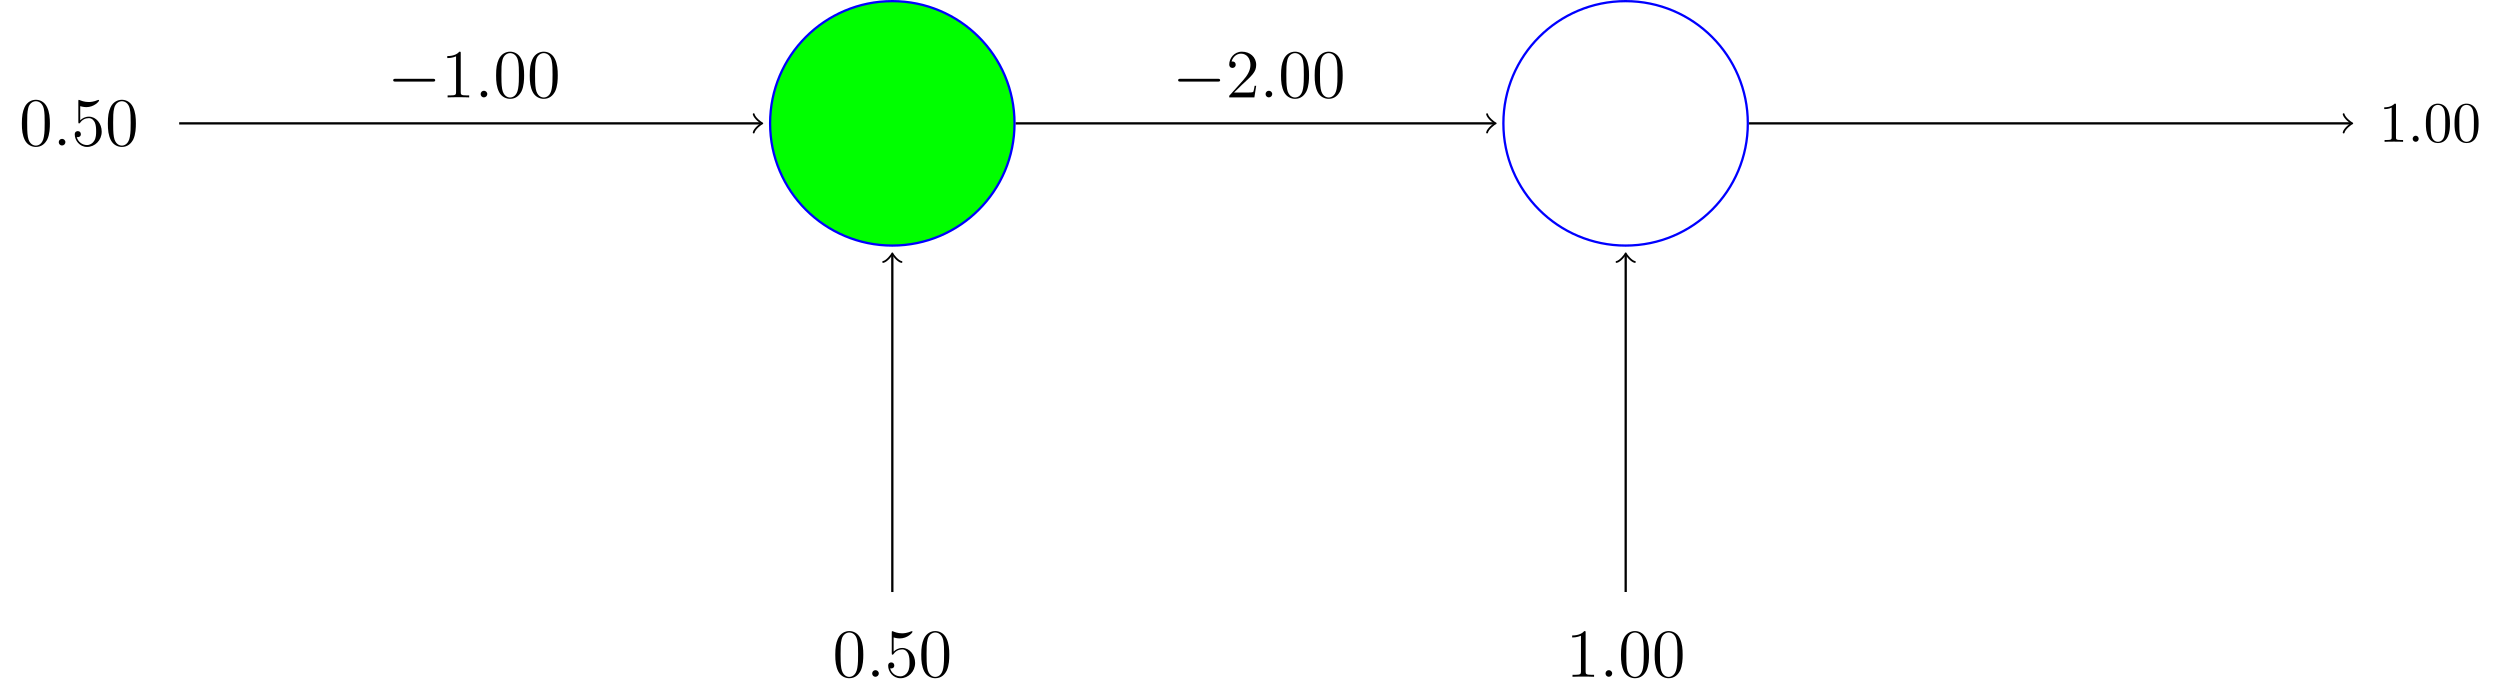 <svg xmlns="http://www.w3.org/2000/svg" xmlns:xlink="http://www.w3.org/1999/xlink" width="434.895pt" height="121.053pt" viewBox="0 0 434.895 121.053" version="1.1">
<defs>
<g>
<symbol overflow="visible" id="glyph0-0">
<path style="stroke:none;" d=""/>
</symbol>
<symbol overflow="visible" id="glyph0-1">
<path style="stroke:none;" d="M 5.359 -3.828 C 5.359 -4.812 5.297 -5.781 4.859 -6.688 C 4.375 -7.688 3.516 -7.953 2.922 -7.953 C 2.234 -7.953 1.391 -7.609 0.938 -6.609 C 0.609 -5.859 0.484 -5.109 0.484 -3.828 C 0.484 -2.672 0.578 -1.797 1 -0.938 C 1.469 -0.031 2.297 0.25 2.922 0.25 C 3.953 0.25 4.547 -0.375 4.906 -1.062 C 5.328 -1.953 5.359 -3.125 5.359 -3.828 Z M 2.922 0.016 C 2.531 0.016 1.75 -0.203 1.531 -1.5 C 1.406 -2.219 1.406 -3.125 1.406 -3.969 C 1.406 -4.953 1.406 -5.828 1.594 -6.531 C 1.797 -7.344 2.406 -7.703 2.922 -7.703 C 3.375 -7.703 4.062 -7.438 4.297 -6.406 C 4.453 -5.719 4.453 -4.781 4.453 -3.969 C 4.453 -3.172 4.453 -2.266 4.312 -1.531 C 4.094 -0.219 3.328 0.016 2.922 0.016 Z M 2.922 0.016 "/>
</symbol>
<symbol overflow="visible" id="glyph0-2">
<path style="stroke:none;" d="M 1.531 -6.844 C 2.047 -6.688 2.469 -6.672 2.594 -6.672 C 3.938 -6.672 4.812 -7.656 4.812 -7.828 C 4.812 -7.875 4.781 -7.938 4.703 -7.938 C 4.688 -7.938 4.656 -7.938 4.547 -7.891 C 3.891 -7.609 3.312 -7.562 3 -7.562 C 2.219 -7.562 1.656 -7.812 1.422 -7.906 C 1.344 -7.938 1.312 -7.938 1.297 -7.938 C 1.203 -7.938 1.203 -7.859 1.203 -7.672 L 1.203 -4.125 C 1.203 -3.906 1.203 -3.844 1.344 -3.844 C 1.406 -3.844 1.422 -3.844 1.547 -4 C 1.875 -4.484 2.438 -4.766 3.031 -4.766 C 3.672 -4.766 3.984 -4.188 4.078 -3.984 C 4.281 -3.516 4.297 -2.922 4.297 -2.469 C 4.297 -2.016 4.297 -1.344 3.953 -0.797 C 3.688 -0.375 3.234 -0.078 2.703 -0.078 C 1.906 -0.078 1.141 -0.609 0.922 -1.484 C 0.984 -1.453 1.047 -1.453 1.109 -1.453 C 1.312 -1.453 1.641 -1.562 1.641 -1.969 C 1.641 -2.312 1.406 -2.5 1.109 -2.5 C 0.891 -2.5 0.578 -2.391 0.578 -1.922 C 0.578 -0.906 1.406 0.25 2.719 0.25 C 4.078 0.25 5.266 -0.891 5.266 -2.406 C 5.266 -3.828 4.297 -5.016 3.047 -5.016 C 2.359 -5.016 1.844 -4.703 1.531 -4.375 Z M 1.531 -6.844 "/>
</symbol>
<symbol overflow="visible" id="glyph0-3">
<path style="stroke:none;" d="M 3.438 -7.656 C 3.438 -7.938 3.438 -7.953 3.203 -7.953 C 2.922 -7.625 2.312 -7.188 1.094 -7.188 L 1.094 -6.844 C 1.359 -6.844 1.953 -6.844 2.625 -7.141 L 2.625 -0.922 C 2.625 -0.484 2.578 -0.344 1.531 -0.344 L 1.156 -0.344 L 1.156 0 C 1.484 -0.031 2.641 -0.031 3.031 -0.031 C 3.438 -0.031 4.578 -0.031 4.906 0 L 4.906 -0.344 L 4.531 -0.344 C 3.484 -0.344 3.438 -0.484 3.438 -0.922 Z M 3.438 -7.656 "/>
</symbol>
<symbol overflow="visible" id="glyph0-4">
<path style="stroke:none;" d="M 5.266 -2.016 L 5 -2.016 C 4.953 -1.812 4.859 -1.141 4.75 -0.953 C 4.656 -0.844 3.984 -0.844 3.625 -0.844 L 1.406 -0.844 C 1.734 -1.125 2.469 -1.891 2.766 -2.172 C 4.594 -3.844 5.266 -4.469 5.266 -5.656 C 5.266 -7.031 4.172 -7.953 2.781 -7.953 C 1.406 -7.953 0.578 -6.766 0.578 -5.734 C 0.578 -5.125 1.109 -5.125 1.141 -5.125 C 1.406 -5.125 1.703 -5.312 1.703 -5.688 C 1.703 -6.031 1.484 -6.25 1.141 -6.25 C 1.047 -6.25 1.016 -6.25 0.984 -6.234 C 1.203 -7.047 1.859 -7.609 2.625 -7.609 C 3.641 -7.609 4.266 -6.75 4.266 -5.656 C 4.266 -4.641 3.688 -3.75 3 -2.984 L 0.578 -0.281 L 0.578 0 L 4.953 0 Z M 5.266 -2.016 "/>
</symbol>
<symbol overflow="visible" id="glyph1-0">
<path style="stroke:none;" d=""/>
</symbol>
<symbol overflow="visible" id="glyph1-1">
<path style="stroke:none;" d="M 2.203 -0.578 C 2.203 -0.922 1.906 -1.156 1.625 -1.156 C 1.281 -1.156 1.047 -0.875 1.047 -0.578 C 1.047 -0.234 1.328 0 1.609 0 C 1.953 0 2.203 -0.281 2.203 -0.578 Z M 2.203 -0.578 "/>
</symbol>
<symbol overflow="visible" id="glyph2-0">
<path style="stroke:none;" d=""/>
</symbol>
<symbol overflow="visible" id="glyph2-1">
<path style="stroke:none;" d="M 7.875 -2.75 C 8.078 -2.75 8.297 -2.75 8.297 -2.984 C 8.297 -3.234 8.078 -3.234 7.875 -3.234 L 1.406 -3.234 C 1.203 -3.234 0.984 -3.234 0.984 -2.984 C 0.984 -2.75 1.203 -2.75 1.406 -2.75 Z M 7.875 -2.75 "/>
</symbol>
<symbol overflow="visible" id="glyph3-0">
<path style="stroke:none;" d=""/>
</symbol>
<symbol overflow="visible" id="glyph3-1">
<path style="stroke:none;" d="M 2.938 -6.375 C 2.938 -6.625 2.938 -6.641 2.703 -6.641 C 2.078 -6 1.203 -6 0.891 -6 L 0.891 -5.688 C 1.094 -5.688 1.672 -5.688 2.188 -5.953 L 2.188 -0.781 C 2.188 -0.422 2.156 -0.312 1.266 -0.312 L 0.953 -0.312 L 0.953 0 C 1.297 -0.031 2.156 -0.031 2.562 -0.031 C 2.953 -0.031 3.828 -0.031 4.172 0 L 4.172 -0.312 L 3.859 -0.312 C 2.953 -0.312 2.938 -0.422 2.938 -0.781 Z M 2.938 -6.375 "/>
</symbol>
<symbol overflow="visible" id="glyph3-2">
<path style="stroke:none;" d="M 4.578 -3.188 C 4.578 -3.984 4.531 -4.781 4.188 -5.516 C 3.734 -6.484 2.906 -6.641 2.5 -6.641 C 1.891 -6.641 1.172 -6.375 0.75 -5.453 C 0.438 -4.766 0.391 -3.984 0.391 -3.188 C 0.391 -2.438 0.422 -1.547 0.844 -0.781 C 1.266 0.016 2 0.219 2.484 0.219 C 3.016 0.219 3.781 0.016 4.219 -0.938 C 4.531 -1.625 4.578 -2.406 4.578 -3.188 Z M 2.484 0 C 2.094 0 1.5 -0.25 1.328 -1.203 C 1.219 -1.797 1.219 -2.719 1.219 -3.312 C 1.219 -3.953 1.219 -4.609 1.297 -5.141 C 1.484 -6.328 2.234 -6.422 2.484 -6.422 C 2.812 -6.422 3.469 -6.234 3.656 -5.25 C 3.766 -4.688 3.766 -3.938 3.766 -3.312 C 3.766 -2.562 3.766 -1.891 3.656 -1.25 C 3.5 -0.297 2.938 0 2.484 0 Z M 2.484 0 "/>
</symbol>
<symbol overflow="visible" id="glyph4-0">
<path style="stroke:none;" d=""/>
</symbol>
<symbol overflow="visible" id="glyph4-1">
<path style="stroke:none;" d="M 1.906 -0.531 C 1.906 -0.812 1.672 -1.062 1.391 -1.062 C 1.094 -1.062 0.859 -0.812 0.859 -0.531 C 0.859 -0.234 1.094 0 1.391 0 C 1.672 0 1.906 -0.234 1.906 -0.531 Z M 1.906 -0.531 "/>
</symbol>
</g>
</defs>
<g id="surface1">
<path style="fill-rule:nonzero;fill:rgb(0%,100%,0%);fill-opacity:1;stroke-width:0.399;stroke-linecap:butt;stroke-linejoin:miter;stroke:rgb(0%,0%,100%);stroke-opacity:1;stroke-miterlimit:10;" d="M 21.259 -0.002 C 21.259 11.74 11.74 21.26 0.002 21.26 C -11.741 21.26 -21.26 11.74 -21.26 -0.002 C -21.26 -11.74 -11.741 -21.26 0.002 -21.26 C 11.74 -21.26 21.259 -11.74 21.259 -0.002 Z M 21.259 -0.002 " transform="matrix(1,0,0,-1,155.225,21.459)"/>
<path style="fill:none;stroke-width:0.399;stroke-linecap:butt;stroke-linejoin:miter;stroke:rgb(0%,0%,100%);stroke-opacity:1;stroke-miterlimit:10;" d="M 148.822 -0.002 C 148.822 11.74 139.302 21.26 127.56 21.26 C 115.818 21.26 106.302 11.74 106.302 -0.002 C 106.302 -11.74 115.818 -21.26 127.56 -21.26 C 139.302 -21.26 148.822 -11.74 148.822 -0.002 Z M 148.822 -0.002 " transform="matrix(1,0,0,-1,155.225,21.459)"/>
<path style="fill:none;stroke-width:0.399;stroke-linecap:butt;stroke-linejoin:miter;stroke:rgb(0%,0%,0%);stroke-opacity:1;stroke-miterlimit:10;" d="M -124.057 -0.002 L -22.916 -0.002 " transform="matrix(1,0,0,-1,155.225,21.459)"/>
<path style="fill:none;stroke-width:0.319;stroke-linecap:round;stroke-linejoin:round;stroke:rgb(0%,0%,0%);stroke-opacity:1;stroke-miterlimit:10;" d="M -1.195 1.596 C -1.098 0.998 0 0.1 0.297 -0.002 C 0 -0.1 -1.098 -0.998 -1.195 -1.596 " transform="matrix(1,0,0,-1,132.308,21.459)"/>
<g style="fill:rgb(0%,0%,0%);fill-opacity:1;">
  <use xlink:href="#glyph0-1" x="3.32" y="25.311"/>
</g>
<g style="fill:rgb(0%,0%,0%);fill-opacity:1;">
  <use xlink:href="#glyph1-1" x="9.173" y="25.311"/>
</g>
<g style="fill:rgb(0%,0%,0%);fill-opacity:1;">
  <use xlink:href="#glyph0-2" x="12.425" y="25.311"/>
  <use xlink:href="#glyph0-1" x="18.278" y="25.311"/>
</g>
<g style="fill:rgb(0%,0%,0%);fill-opacity:1;">
  <use xlink:href="#glyph2-1" x="67.413" y="16.943"/>
</g>
<g style="fill:rgb(0%,0%,0%);fill-opacity:1;">
  <use xlink:href="#glyph0-3" x="76.711" y="16.943"/>
</g>
<g style="fill:rgb(0%,0%,0%);fill-opacity:1;">
  <use xlink:href="#glyph1-1" x="82.564" y="16.943"/>
</g>
<g style="fill:rgb(0%,0%,0%);fill-opacity:1;">
  <use xlink:href="#glyph0-1" x="85.816" y="16.943"/>
  <use xlink:href="#glyph0-1" x="91.669" y="16.943"/>
</g>
<path style="fill:none;stroke-width:0.399;stroke-linecap:butt;stroke-linejoin:miter;stroke:rgb(0%,0%,0%);stroke-opacity:1;stroke-miterlimit:10;" d="M 0.002 -81.529 L 0.002 -22.916 " transform="matrix(1,0,0,-1,155.225,21.459)"/>
<path style="fill:none;stroke-width:0.319;stroke-linecap:round;stroke-linejoin:round;stroke:rgb(0%,0%,0%);stroke-opacity:1;stroke-miterlimit:10;" d="M -1.195 1.592 C -1.097 0.995 0.001 0.1 0.297 -0.002 C 0.001 -0.099 -1.097 -0.998 -1.195 -1.595 " transform="matrix(0,-1,-1,0,155.225,44.376)"/>
<g style="fill:rgb(0%,0%,0%);fill-opacity:1;">
  <use xlink:href="#glyph0-1" x="144.82" y="117.733"/>
</g>
<g style="fill:rgb(0%,0%,0%);fill-opacity:1;">
  <use xlink:href="#glyph1-1" x="150.673" y="117.733"/>
</g>
<g style="fill:rgb(0%,0%,0%);fill-opacity:1;">
  <use xlink:href="#glyph0-2" x="153.925" y="117.733"/>
  <use xlink:href="#glyph0-1" x="159.778" y="117.733"/>
</g>
<path style="fill:none;stroke-width:0.399;stroke-linecap:butt;stroke-linejoin:miter;stroke:rgb(0%,0%,0%);stroke-opacity:1;stroke-miterlimit:10;" d="M 21.462 -0.002 L 104.658 -0.002 " transform="matrix(1,0,0,-1,155.225,21.459)"/>
<path style="fill:none;stroke-width:0.319;stroke-linecap:round;stroke-linejoin:round;stroke:rgb(0%,0%,0%);stroke-opacity:1;stroke-miterlimit:10;" d="M -1.197 1.596 C -1.096 0.998 -0.002 0.1 0.299 -0.002 C -0.002 -0.1 -1.096 -0.998 -1.197 -1.596 " transform="matrix(1,0,0,-1,259.885,21.459)"/>
<g style="fill:rgb(0%,0%,0%);fill-opacity:1;">
  <use xlink:href="#glyph2-1" x="203.958" y="16.943"/>
</g>
<g style="fill:rgb(0%,0%,0%);fill-opacity:1;">
  <use xlink:href="#glyph0-4" x="213.257" y="16.943"/>
</g>
<g style="fill:rgb(0%,0%,0%);fill-opacity:1;">
  <use xlink:href="#glyph1-1" x="219.11" y="16.943"/>
</g>
<g style="fill:rgb(0%,0%,0%);fill-opacity:1;">
  <use xlink:href="#glyph0-1" x="222.361" y="16.943"/>
  <use xlink:href="#glyph0-1" x="228.214" y="16.943"/>
</g>
<path style="fill:none;stroke-width:0.399;stroke-linecap:butt;stroke-linejoin:miter;stroke:rgb(0%,0%,0%);stroke-opacity:1;stroke-miterlimit:10;" d="M 127.576 -81.529 L 127.58 -22.916 " transform="matrix(1,0,0,-1,155.225,21.459)"/>
<path style="fill:none;stroke-width:0.319;stroke-linecap:round;stroke-linejoin:round;stroke:rgb(0%,0%,0%);stroke-opacity:1;stroke-miterlimit:10;" d="M -1.195 1.594 C -1.098 0.996 0 0.098 0.297 0 C 0 -0.102 -1.097 -0.996 -1.195 -1.594 " transform="matrix(0,-1,-1,-0,282.805,44.375)"/>
<g style="fill:rgb(0%,0%,0%);fill-opacity:1;">
  <use xlink:href="#glyph0-3" x="272.395" y="117.733"/>
</g>
<g style="fill:rgb(0%,0%,0%);fill-opacity:1;">
  <use xlink:href="#glyph1-1" x="278.248" y="117.733"/>
</g>
<g style="fill:rgb(0%,0%,0%);fill-opacity:1;">
  <use xlink:href="#glyph0-1" x="281.499" y="117.733"/>
  <use xlink:href="#glyph0-1" x="287.352" y="117.733"/>
</g>
<path style="fill:none;stroke-width:0.399;stroke-linecap:butt;stroke-linejoin:miter;stroke:rgb(0%,0%,0%);stroke-opacity:1;stroke-miterlimit:10;" d="M 149.037 -0.002 L 253.666 -0.002 " transform="matrix(1,0,0,-1,155.225,21.459)"/>
<path style="fill:none;stroke-width:0.319;stroke-linecap:round;stroke-linejoin:round;stroke:rgb(0%,0%,0%);stroke-opacity:1;stroke-miterlimit:10;" d="M -1.196 1.596 C -1.095 0.998 -0.001 0.1 0.3 -0.002 C -0.001 -0.1 -1.095 -0.998 -1.196 -1.596 " transform="matrix(1,0,0,-1,408.892,21.459)"/>
<g style="fill:rgb(0%,0%,0%);fill-opacity:1;">
  <use xlink:href="#glyph3-1" x="413.863" y="24.669"/>
</g>
<g style="fill:rgb(0%,0%,0%);fill-opacity:1;">
  <use xlink:href="#glyph4-1" x="418.845" y="24.669"/>
</g>
<g style="fill:rgb(0%,0%,0%);fill-opacity:1;">
  <use xlink:href="#glyph3-2" x="421.612" y="24.669"/>
  <use xlink:href="#glyph3-2" x="426.593" y="24.669"/>
</g>
</g>
</svg>